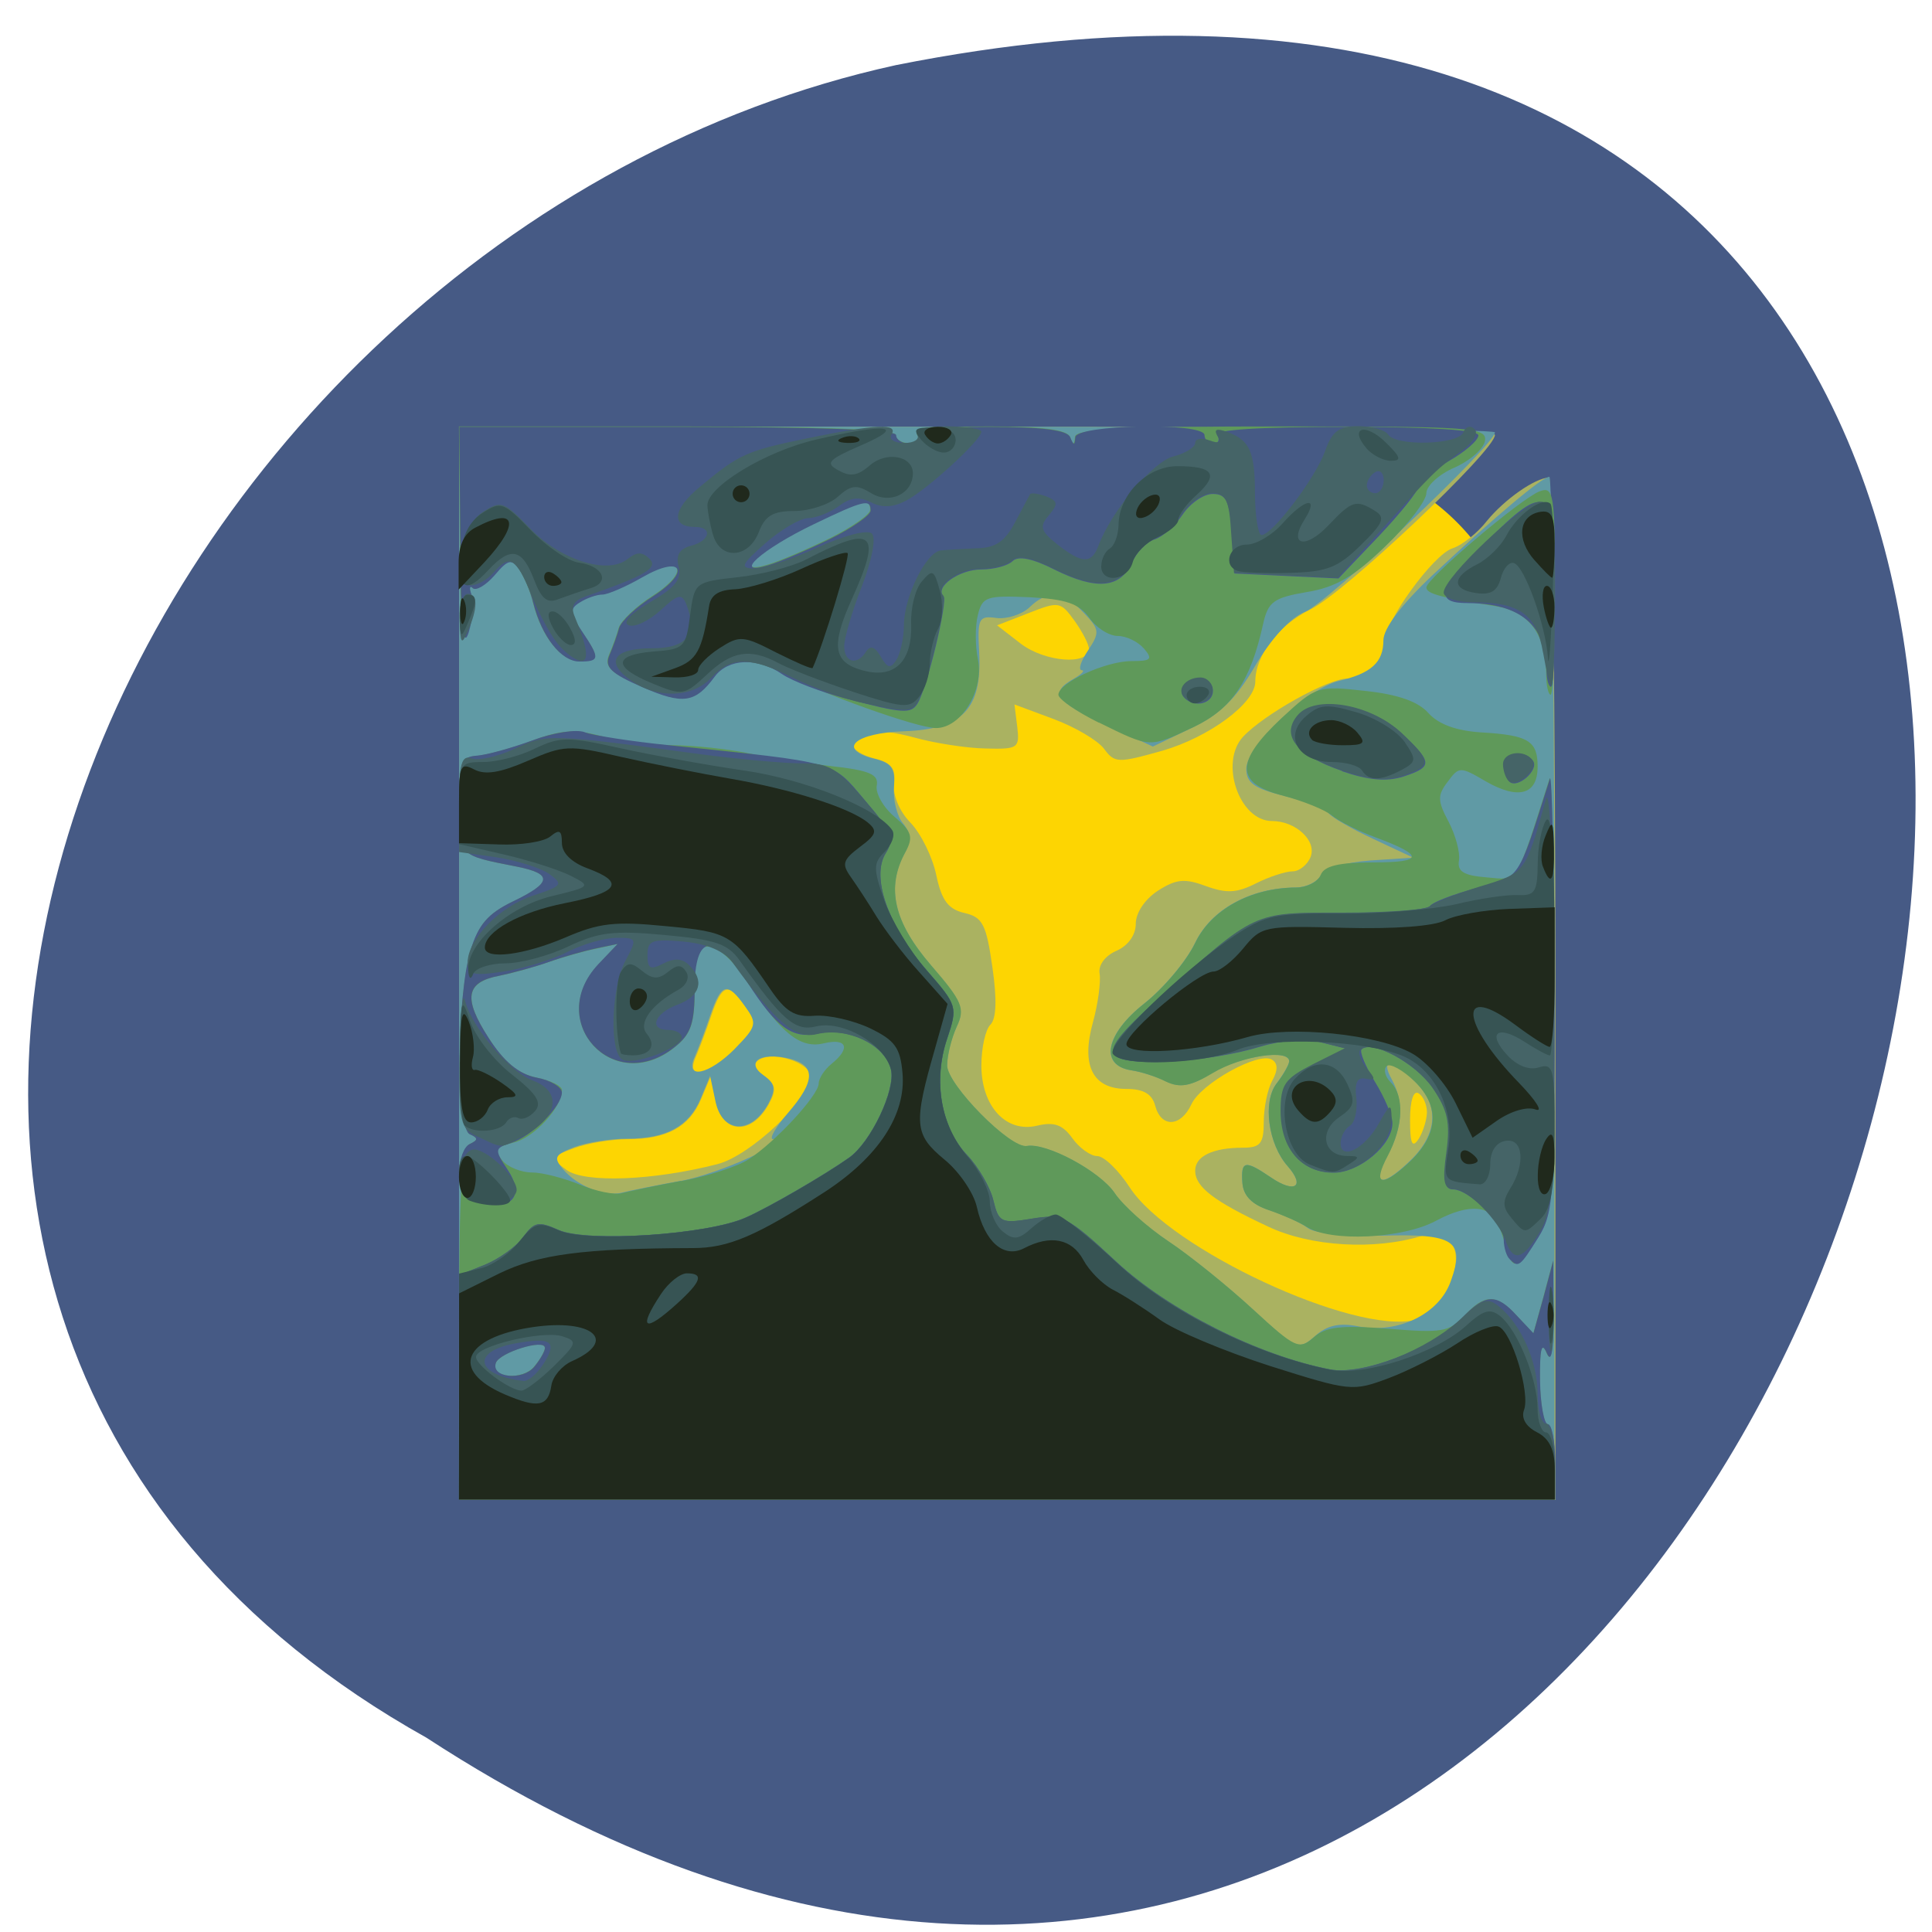 <svg xmlns="http://www.w3.org/2000/svg" viewBox="0 0 24 24"><path d="m 5.297 21.586 c 18.04 11.762 27.871 -25.17 5.832 -20.777 c -9.641 2.113 -15.488 15.383 -5.832 20.777" fill="#465a85"/><path d="m 9.258 5.656 h 6.836 c 1.566 0 2.832 1.27 2.832 2.832 v 6.371 c 0 1.563 -1.266 2.832 -2.832 2.832 h -6.836 c -1.562 0 -2.832 -1.27 -2.832 -2.832 v -6.371 c 0 -1.563 1.27 -2.832 2.832 -2.832" fill="#ffd600" fill-opacity="0.988"/><path d="m 5.703 11.965 v -6.664 h 6.434 c 4.121 0 6.434 0.035 6.434 0.102 c 0 0.195 -1.863 1.957 -2.293 2.168 c -0.398 0.195 -0.684 0.57 -0.684 0.895 c 0 0.27 -0.574 0.691 -1.152 0.859 c -0.555 0.156 -0.594 0.156 -0.727 -0.023 c -0.078 -0.105 -0.359 -0.27 -0.629 -0.371 l -0.484 -0.18 l 0.035 0.281 c 0.031 0.262 0.008 0.277 -0.395 0.266 c -0.234 -0.004 -0.633 -0.066 -0.887 -0.137 c -0.477 -0.129 -0.762 -0.094 -0.762 0.09 c 0 0.059 0.125 0.137 0.273 0.172 c 0.207 0.051 0.266 0.125 0.238 0.309 c -0.016 0.137 0.066 0.344 0.203 0.484 c 0.133 0.137 0.277 0.43 0.324 0.656 c 0.066 0.313 0.148 0.422 0.348 0.469 c 0.227 0.051 0.273 0.141 0.348 0.668 c 0.059 0.402 0.051 0.645 -0.023 0.719 c -0.063 0.063 -0.113 0.289 -0.113 0.508 c 0 0.508 0.309 0.844 0.699 0.746 c 0.203 -0.047 0.309 -0.012 0.43 0.156 c 0.086 0.121 0.227 0.223 0.309 0.223 c 0.086 0 0.266 0.176 0.406 0.391 c 0.5 0.766 2.785 1.828 3.543 1.645 c 0.344 -0.086 0.641 -0.73 0.445 -0.961 c -0.078 -0.094 -0.211 -0.129 -0.352 -0.086 c -0.59 0.184 -1.391 0.137 -1.918 -0.113 c -0.676 -0.316 -0.906 -0.492 -0.906 -0.695 c 0 -0.18 0.219 -0.285 0.594 -0.285 c 0.215 0 0.258 -0.051 0.258 -0.32 c 0 -0.176 0.047 -0.406 0.105 -0.512 c 0.074 -0.133 0.07 -0.219 -0.004 -0.262 c -0.164 -0.102 -0.883 0.297 -1 0.555 c -0.133 0.285 -0.375 0.293 -0.449 0.02 c -0.039 -0.148 -0.145 -0.211 -0.359 -0.211 c -0.418 0 -0.566 -0.289 -0.414 -0.832 c 0.063 -0.23 0.098 -0.5 0.082 -0.598 c -0.02 -0.105 0.066 -0.223 0.207 -0.285 c 0.145 -0.063 0.242 -0.195 0.242 -0.336 c 0 -0.137 0.113 -0.305 0.273 -0.41 c 0.23 -0.148 0.336 -0.156 0.598 -0.059 c 0.258 0.094 0.387 0.086 0.625 -0.035 c 0.164 -0.082 0.367 -0.148 0.453 -0.148 c 0.082 0 0.184 -0.082 0.223 -0.18 c 0.078 -0.203 -0.188 -0.445 -0.48 -0.445 c -0.406 0 -0.656 -0.727 -0.359 -1.047 c 0.258 -0.277 1.055 -0.723 1.297 -0.723 c 0.25 0 0.453 -0.195 0.453 -0.434 c 0 -0.262 0.609 -1.105 0.852 -1.184 c 0.113 -0.035 0.309 -0.188 0.43 -0.344 c 0.215 -0.262 0.59 -0.527 0.766 -0.535 c 0.043 -0.004 0.082 2.855 0.082 6.348 v 6.352 h -13.613 m 3.207 -4.172 c 0.406 -0.105 1.152 -0.809 1.152 -1.086 c 0 -0.172 -0.453 -0.32 -0.637 -0.211 c -0.082 0.051 -0.063 0.113 0.059 0.203 c 0.148 0.102 0.16 0.168 0.059 0.352 c -0.215 0.387 -0.574 0.371 -0.656 -0.035 l -0.066 -0.309 l -0.117 0.277 c -0.145 0.348 -0.426 0.5 -0.91 0.5 c -0.207 0 -0.508 0.051 -0.672 0.113 c -0.293 0.109 -0.297 0.117 -0.09 0.27 c 0.227 0.164 1.074 0.133 1.879 -0.074 m 8.809 -0.641 c 0 -0.098 -0.047 -0.203 -0.105 -0.238 c -0.063 -0.039 -0.105 0.094 -0.105 0.332 c 0 0.293 0.027 0.355 0.105 0.238 c 0.055 -0.086 0.102 -0.234 0.105 -0.332 m -8.582 -0.789 c 0.266 -0.273 0.273 -0.309 0.121 -0.523 c -0.219 -0.309 -0.293 -0.289 -0.43 0.109 c -0.063 0.188 -0.152 0.422 -0.195 0.52 c -0.129 0.293 0.18 0.227 0.504 -0.105 m 4.383 -4.969 c 0 -0.059 -0.082 -0.215 -0.18 -0.352 c -0.172 -0.238 -0.195 -0.242 -0.57 -0.094 l -0.391 0.152 l 0.297 0.23 c 0.301 0.227 0.844 0.27 0.844 0.062" fill="#aab261"/><path d="m 5.703 11.965 v -6.664 h 6.434 c 3.539 0 6.434 0.031 6.434 0.07 c 0 0.152 -2.074 2.113 -2.355 2.227 c -0.188 0.074 -0.426 0.336 -0.625 0.676 c -0.242 0.414 -0.441 0.605 -0.797 0.773 l -0.473 0.227 l -0.586 -0.273 c -0.625 -0.285 -0.699 -0.398 -0.402 -0.566 c 0.105 -0.059 0.148 -0.109 0.105 -0.109 c -0.047 -0.004 -0.012 -0.113 0.078 -0.246 c 0.148 -0.223 0.145 -0.262 -0.055 -0.469 c -0.254 -0.27 -0.449 -0.285 -0.676 -0.063 c -0.094 0.086 -0.277 0.145 -0.406 0.129 c -0.223 -0.031 -0.238 0.004 -0.215 0.434 c 0.035 0.695 -0.203 0.945 -0.93 0.973 c -0.613 0.02 -0.844 0.223 -0.379 0.34 c 0.219 0.051 0.27 0.121 0.25 0.355 c -0.012 0.16 0.039 0.363 0.113 0.449 c 0.098 0.121 0.105 0.215 0.02 0.371 c -0.234 0.43 -0.133 0.859 0.328 1.395 c 0.391 0.453 0.422 0.535 0.316 0.766 c -0.066 0.141 -0.117 0.355 -0.117 0.477 c 0 0.238 0.789 1.039 0.988 1 c 0.246 -0.043 0.91 0.313 1.094 0.586 c 0.098 0.152 0.402 0.422 0.672 0.602 c 0.27 0.18 0.738 0.559 1.047 0.844 c 0.543 0.5 0.566 0.508 0.77 0.328 c 0.148 -0.133 0.301 -0.168 0.535 -0.121 c 0.492 0.098 1.01 -0.152 1.152 -0.563 c 0.18 -0.5 0.043 -0.59 -0.863 -0.563 c -0.441 0.012 -0.832 -0.027 -0.918 -0.098 c -0.082 -0.063 -0.297 -0.16 -0.473 -0.219 c -0.219 -0.07 -0.324 -0.18 -0.336 -0.34 c -0.02 -0.277 0.031 -0.289 0.355 -0.066 c 0.297 0.203 0.43 0.113 0.207 -0.141 c -0.242 -0.273 -0.313 -0.801 -0.137 -1.027 c 0.082 -0.109 0.152 -0.23 0.156 -0.273 c 0.004 -0.16 -0.594 -0.07 -0.945 0.137 c -0.281 0.172 -0.41 0.195 -0.586 0.109 c -0.121 -0.059 -0.316 -0.121 -0.434 -0.137 c -0.395 -0.063 -0.316 -0.449 0.164 -0.828 c 0.242 -0.191 0.527 -0.531 0.633 -0.754 c 0.195 -0.414 0.684 -0.684 1.246 -0.688 c 0.129 0 0.27 -0.066 0.316 -0.152 c 0.051 -0.086 0.297 -0.16 0.617 -0.184 l 0.531 -0.035 l -0.5 -0.234 c -0.273 -0.129 -0.527 -0.273 -0.555 -0.324 c -0.031 -0.047 -0.273 -0.141 -0.539 -0.207 c -0.383 -0.094 -0.48 -0.164 -0.48 -0.34 c 0 -0.277 0.758 -0.996 1.148 -1.09 c 0.402 -0.094 0.555 -0.23 0.555 -0.504 c 0 -0.148 0.223 -0.445 0.609 -0.809 c 0.762 -0.715 1.363 -1.223 1.453 -1.223 c 0.035 0 0.063 2.855 0.063 6.352 v 6.348 h -13.609 m 2.758 -3.953 c 0.484 -0.09 1.418 -0.516 1.141 -0.52 c -0.047 -0.004 0.035 -0.148 0.188 -0.324 c 0.344 -0.398 0.348 -0.594 0.016 -0.676 c -0.355 -0.086 -0.551 0.043 -0.32 0.207 c 0.148 0.105 0.156 0.172 0.059 0.355 c -0.215 0.387 -0.574 0.367 -0.656 -0.035 l -0.066 -0.313 l -0.117 0.281 c -0.145 0.348 -0.426 0.5 -0.914 0.5 c -0.203 0 -0.5 0.047 -0.656 0.105 c -0.242 0.094 -0.262 0.129 -0.141 0.273 c 0.176 0.211 0.523 0.348 0.73 0.293 c 0.09 -0.023 0.418 -0.09 0.738 -0.148 m 9.02 -0.215 c 0.367 -0.332 0.41 -0.691 0.125 -0.988 c -0.293 -0.305 -0.473 -0.336 -0.316 -0.055 c 0.152 0.281 0.137 0.59 -0.055 0.949 c -0.188 0.355 -0.082 0.398 0.246 0.094 m -8.348 -1.43 c 0.266 -0.273 0.277 -0.309 0.121 -0.523 c -0.219 -0.309 -0.293 -0.289 -0.43 0.109 c -0.063 0.188 -0.152 0.422 -0.195 0.52 c -0.129 0.289 0.18 0.223 0.504 -0.105" fill="#609aa5"/><path d="m 5.703 16.449 c 0 -1.641 0.031 -2.191 0.133 -2.238 c 0.105 -0.047 0.105 -0.074 0 -0.121 c -0.172 -0.078 -0.164 -1.703 0.012 -2.281 c 0.094 -0.324 0.215 -0.461 0.523 -0.609 c 0.488 -0.234 0.5 -0.344 0.051 -0.434 c -0.734 -0.145 -0.719 -0.125 -0.719 -0.766 c 0 -0.527 0.027 -0.598 0.219 -0.609 c 0.121 -0.012 0.426 -0.094 0.68 -0.188 c 0.367 -0.137 0.535 -0.148 0.867 -0.059 c 0.23 0.063 0.629 0.113 0.895 0.113 c 0.262 0.004 0.668 0.047 0.902 0.094 c 0.234 0.051 0.703 0.125 1.043 0.164 c 0.5 0.055 0.609 0.105 0.582 0.246 c -0.016 0.094 0.082 0.27 0.223 0.387 c 0.215 0.184 0.234 0.25 0.133 0.438 c -0.242 0.441 -0.145 0.867 0.32 1.406 c 0.391 0.453 0.426 0.535 0.316 0.766 c -0.063 0.141 -0.117 0.355 -0.117 0.477 c 0 0.238 0.789 1.039 0.992 1 c 0.242 -0.043 0.906 0.313 1.09 0.586 c 0.102 0.152 0.402 0.422 0.672 0.602 c 0.27 0.18 0.738 0.559 1.047 0.844 c 0.523 0.48 0.57 0.504 0.75 0.348 c 0.148 -0.133 0.336 -0.156 0.93 -0.109 c 0.66 0.055 0.762 0.039 0.941 -0.16 c 0.254 -0.277 0.402 -0.277 0.656 0 l 0.203 0.219 l 0.125 -0.453 l 0.121 -0.453 l 0.004 0.676 c 0 0.457 -0.027 0.609 -0.086 0.469 c -0.063 -0.145 -0.086 -0.043 -0.082 0.34 c 0.004 0.301 0.051 0.547 0.098 0.547 c 0.047 0 0.09 0.211 0.09 0.469 v 0.469 h -13.613 m 1.063 -1.887 c 0 -0.117 -0.566 0.059 -0.609 0.191 c -0.063 0.184 0.332 0.219 0.477 0.043 c 0.074 -0.086 0.133 -0.191 0.133 -0.234 m 1.695 -2.07 c 0.32 -0.059 0.695 -0.18 0.836 -0.27 c 0.332 -0.215 0.867 -0.793 0.871 -0.941 c 0 -0.066 0.074 -0.176 0.16 -0.246 c 0.242 -0.195 0.191 -0.324 -0.098 -0.254 c -0.293 0.07 -0.539 -0.129 -0.961 -0.785 c -0.152 -0.23 -0.355 -0.418 -0.457 -0.418 c -0.152 0 -0.184 0.094 -0.184 0.527 c 0 0.434 -0.047 0.566 -0.254 0.73 c -0.758 0.602 -1.605 -0.328 -0.945 -1.031 l 0.242 -0.258 l -0.266 0.059 c -0.148 0.027 -0.41 0.105 -0.586 0.164 c -0.176 0.063 -0.453 0.141 -0.617 0.172 c -0.418 0.082 -0.453 0.277 -0.133 0.773 c 0.191 0.297 0.375 0.449 0.594 0.492 c 0.172 0.035 0.316 0.102 0.316 0.156 c 0 0.215 -0.348 0.594 -0.602 0.652 c -0.223 0.055 -0.246 0.094 -0.141 0.219 c 0.07 0.086 0.238 0.152 0.371 0.152 c 0.129 0 0.398 0.07 0.598 0.152 c 0.195 0.082 0.43 0.129 0.516 0.105 c 0.09 -0.023 0.422 -0.094 0.738 -0.152 m 10.266 0.883 c -0.027 -0.086 -0.07 -0.227 -0.102 -0.313 c -0.086 -0.27 -0.371 -0.297 -0.781 -0.078 c -0.414 0.227 -1.316 0.27 -1.613 0.078 c -0.086 -0.055 -0.297 -0.148 -0.469 -0.207 c -0.211 -0.07 -0.316 -0.18 -0.328 -0.336 c -0.02 -0.281 0.031 -0.289 0.355 -0.07 c 0.297 0.203 0.43 0.113 0.207 -0.141 c -0.242 -0.273 -0.313 -0.801 -0.137 -1.027 c 0.086 -0.109 0.152 -0.23 0.156 -0.273 c 0.008 -0.16 -0.594 -0.07 -0.945 0.141 c -0.281 0.168 -0.41 0.191 -0.586 0.109 c -0.121 -0.063 -0.316 -0.125 -0.434 -0.141 c -0.391 -0.063 -0.316 -0.449 0.164 -0.828 c 0.242 -0.191 0.527 -0.531 0.633 -0.754 c 0.199 -0.414 0.688 -0.684 1.254 -0.688 c 0.133 0 0.27 -0.07 0.305 -0.156 c 0.043 -0.113 0.227 -0.156 0.656 -0.156 c 0.629 0 0.633 -0.086 0.02 -0.313 c -0.203 -0.074 -0.445 -0.195 -0.531 -0.266 c -0.09 -0.074 -0.363 -0.184 -0.613 -0.25 c -0.594 -0.152 -0.598 -0.422 -0.016 -0.965 c 0.43 -0.398 0.449 -0.402 1.039 -0.336 c 0.406 0.043 0.66 0.133 0.785 0.277 c 0.125 0.137 0.344 0.219 0.656 0.238 c 0.586 0.035 0.699 0.105 0.699 0.426 c 0 0.348 -0.238 0.414 -0.641 0.184 c -0.32 -0.188 -0.336 -0.188 -0.477 0.004 c -0.129 0.168 -0.125 0.238 0.012 0.496 c 0.086 0.164 0.145 0.383 0.129 0.48 c -0.023 0.137 0.055 0.188 0.344 0.211 c 0.402 0.035 0.355 0.109 0.781 -1.227 c 0.027 -0.086 0.051 1.082 0.059 2.602 c 0.004 2.574 -0.008 2.781 -0.203 3.098 c -0.238 0.375 -0.305 0.41 -0.379 0.184 m -1.242 -1.098 c 0.383 -0.348 0.414 -0.703 0.094 -1.02 c -0.152 -0.148 -0.313 -0.234 -0.352 -0.195 c -0.043 0.043 -0.02 0.129 0.047 0.199 c 0.176 0.168 0.16 0.551 -0.035 0.918 c -0.188 0.355 -0.082 0.398 0.246 0.098 m -3.832 -5.48 c -0.277 -0.137 -0.504 -0.293 -0.504 -0.348 c 0 -0.148 0.586 -0.418 0.91 -0.418 c 0.242 0 0.266 -0.023 0.152 -0.156 c -0.074 -0.086 -0.219 -0.156 -0.324 -0.156 c -0.109 0 -0.27 -0.102 -0.355 -0.227 c -0.129 -0.176 -0.289 -0.23 -0.742 -0.254 c -0.531 -0.023 -0.586 -0.008 -0.641 0.219 c -0.035 0.133 -0.035 0.383 0 0.551 c 0.078 0.387 -0.207 0.855 -0.52 0.855 c -0.234 0 -1.434 -0.43 -1.902 -0.68 c -0.379 -0.203 -0.684 -0.191 -0.852 0.035 c -0.242 0.328 -0.391 0.352 -0.895 0.133 c -0.395 -0.172 -0.477 -0.25 -0.414 -0.398 c 0.043 -0.098 0.098 -0.25 0.121 -0.336 c 0.027 -0.086 0.215 -0.266 0.418 -0.395 c 0.484 -0.313 0.367 -0.523 -0.129 -0.238 c -0.203 0.117 -0.43 0.215 -0.496 0.215 c -0.07 0.004 -0.195 0.047 -0.281 0.098 c -0.125 0.078 -0.121 0.133 0.027 0.359 c 0.227 0.336 0.223 0.375 -0.031 0.375 c -0.227 0 -0.469 -0.309 -0.574 -0.727 c -0.035 -0.145 -0.113 -0.332 -0.176 -0.418 c -0.094 -0.133 -0.137 -0.125 -0.305 0.074 c -0.109 0.125 -0.23 0.199 -0.27 0.16 c -0.039 -0.039 -0.047 -0.004 -0.016 0.082 c 0.035 0.082 0.016 0.293 -0.035 0.465 c -0.07 0.223 -0.102 -0.09 -0.105 -1.121 l -0.012 -1.43 h 2.711 c 1.738 0 2.715 0.035 2.715 0.105 c 0 0.055 0.074 0.102 0.164 0.102 c 0.09 0 0.137 -0.047 0.102 -0.102 c -0.043 -0.066 0.277 -0.105 0.887 -0.105 c 0.664 0 0.973 0.039 1.01 0.129 c 0.043 0.105 0.055 0.105 0.063 0 c 0.008 -0.098 0.598 -0.129 2.57 -0.129 c 2.379 0 2.555 0.012 2.523 0.184 c -0.02 0.098 -0.191 0.246 -0.379 0.328 c -0.191 0.082 -0.348 0.227 -0.348 0.316 c 0 0.094 -0.227 0.391 -0.508 0.66 c -0.391 0.379 -0.621 0.512 -0.98 0.57 c -0.41 0.07 -0.477 0.121 -0.539 0.391 c -0.156 0.715 -0.387 1.059 -0.863 1.285 c -0.555 0.262 -0.531 0.262 -1.176 -0.055 m -3.348 -2.289 c 0.277 -0.137 0.504 -0.297 0.504 -0.352 c 0 -0.148 -0.078 -0.129 -0.703 0.168 c -0.645 0.309 -1.027 0.648 -0.574 0.512 c 0.148 -0.043 0.492 -0.191 0.773 -0.328 m 8.902 1.684 c 0 -0.484 -0.215 -0.777 -0.625 -0.84 c -0.688 -0.109 -0.863 -0.156 -0.863 -0.234 c 0 -0.109 1.184 -1.113 1.41 -1.195 c 0.172 -0.063 0.188 0.035 0.188 1.227 c 0 0.715 -0.023 1.301 -0.055 1.301 c -0.027 0 -0.055 -0.117 -0.055 -0.258" fill="#5f995a"/><path d="m 5.703 17.234 v -1.395 l 0.324 -0.129 c 0.176 -0.074 0.391 -0.227 0.473 -0.344 c 0.137 -0.188 0.188 -0.199 0.441 -0.086 c 0.352 0.156 1.852 0.059 2.324 -0.156 c 0.285 -0.125 0.977 -0.527 1.281 -0.742 c 0.273 -0.191 0.586 -0.852 0.52 -1.102 c -0.074 -0.301 -0.535 -0.523 -0.906 -0.441 c -0.316 0.07 -0.512 -0.07 -0.879 -0.641 c -0.406 -0.633 -0.652 -0.598 -0.652 0.086 c 0 0.43 -0.047 0.566 -0.254 0.727 c -0.758 0.602 -1.605 -0.324 -0.945 -1.031 l 0.242 -0.254 l -0.266 0.055 c -0.148 0.031 -0.41 0.105 -0.586 0.168 c -0.176 0.063 -0.453 0.137 -0.617 0.172 c -0.418 0.078 -0.453 0.277 -0.133 0.773 c 0.191 0.297 0.375 0.449 0.594 0.492 c 0.172 0.031 0.316 0.117 0.316 0.184 c 0 0.176 -0.379 0.551 -0.633 0.629 c -0.203 0.063 -0.207 0.082 -0.043 0.328 c 0.215 0.32 0.066 0.512 -0.328 0.414 c -0.215 -0.051 -0.273 -0.133 -0.273 -0.367 c 0 -0.168 0.059 -0.332 0.133 -0.363 c 0.105 -0.051 0.105 -0.074 0 -0.121 c -0.172 -0.078 -0.164 -1.703 0.008 -2.281 c 0.098 -0.324 0.219 -0.461 0.523 -0.609 c 0.488 -0.234 0.504 -0.344 0.055 -0.434 c -0.734 -0.145 -0.719 -0.125 -0.719 -0.766 c 0 -0.527 0.023 -0.598 0.219 -0.613 c 0.121 -0.008 0.43 -0.094 0.688 -0.188 c 0.258 -0.098 0.555 -0.145 0.656 -0.102 c 0.105 0.039 0.574 0.113 1.043 0.16 c 2.129 0.223 2.02 0.191 2.438 0.688 c 0.332 0.387 0.367 0.477 0.258 0.652 c -0.188 0.293 0.027 0.906 0.508 1.457 c 0.379 0.434 0.387 0.453 0.254 0.848 c -0.176 0.52 -0.078 1.105 0.246 1.445 c 0.141 0.148 0.289 0.402 0.328 0.566 c 0.066 0.273 0.098 0.289 0.477 0.227 c 0.379 -0.063 0.438 -0.035 1.055 0.539 c 0.645 0.598 1.758 1.16 2.645 1.332 c 0.406 0.078 1.277 -0.258 1.637 -0.633 c 0.297 -0.309 0.434 -0.316 0.691 -0.031 l 0.203 0.215 l 0.125 -0.449 l 0.121 -0.453 l 0.004 0.676 c 0 0.457 -0.027 0.609 -0.086 0.469 c -0.063 -0.145 -0.086 -0.043 -0.082 0.34 c 0.004 0.301 0.051 0.547 0.098 0.547 c 0.047 0 0.09 0.207 0.09 0.465 v 0.469 h -13.613 m 1.063 -1.883 c 0 -0.117 -0.566 0.059 -0.609 0.188 c -0.063 0.184 0.332 0.223 0.477 0.047 c 0.074 -0.09 0.133 -0.195 0.133 -0.234 m 11.984 -1.102 c -0.039 -0.035 -0.074 -0.145 -0.074 -0.242 c 0 -0.199 -0.426 -0.625 -0.633 -0.625 c -0.102 0 -0.121 -0.117 -0.074 -0.457 c 0.051 -0.371 0.02 -0.527 -0.172 -0.801 c -0.215 -0.309 -0.758 -0.605 -0.887 -0.48 c -0.027 0.027 0.047 0.207 0.164 0.398 c 0.121 0.195 0.219 0.426 0.219 0.516 c 0.004 0.27 -0.41 0.617 -0.73 0.617 c -0.398 0 -0.648 -0.297 -0.648 -0.762 c 0 -0.332 0.047 -0.402 0.398 -0.582 l 0.398 -0.199 l -0.313 -0.078 c -0.188 -0.047 -0.488 -0.023 -0.746 0.055 c -0.621 0.191 -1.652 0.258 -1.797 0.113 c -0.09 -0.086 0.051 -0.27 0.543 -0.711 c 1.219 -1.094 1.156 -1.063 2.297 -1.063 c 0.555 0 1.035 -0.039 1.066 -0.086 c 0.027 -0.047 0.285 -0.145 0.574 -0.223 c 0.559 -0.148 0.504 -0.066 0.914 -1.359 c 0.027 -0.086 0.051 1.086 0.059 2.602 c 0.004 2.578 -0.008 2.785 -0.203 3.098 c -0.227 0.363 -0.246 0.379 -0.355 0.27 m -2.082 -6.066 c -0.566 -0.195 -0.754 -0.434 -0.543 -0.684 c 0.223 -0.258 0.902 -0.141 1.289 0.223 c 0.379 0.355 0.383 0.41 0.016 0.531 c -0.211 0.066 -0.43 0.047 -0.762 -0.066 m 2.078 0.129 c -0.039 -0.039 -0.07 -0.133 -0.07 -0.207 c 0 -0.156 0.277 -0.191 0.367 -0.047 c 0.07 0.113 -0.199 0.348 -0.297 0.254 m -8.238 -1.031 c -0.313 -0.082 -0.672 -0.219 -0.797 -0.305 c -0.305 -0.211 -0.668 -0.195 -0.836 0.031 c -0.242 0.328 -0.391 0.352 -0.895 0.133 c -0.395 -0.172 -0.477 -0.25 -0.414 -0.398 c 0.043 -0.098 0.098 -0.254 0.121 -0.34 c 0.027 -0.086 0.215 -0.262 0.418 -0.391 c 0.484 -0.313 0.367 -0.523 -0.129 -0.238 c -0.203 0.117 -0.43 0.215 -0.496 0.215 c -0.07 0 -0.195 0.043 -0.281 0.098 c -0.129 0.078 -0.125 0.133 0.027 0.359 c 0.227 0.336 0.223 0.375 -0.031 0.375 c -0.227 0 -0.469 -0.309 -0.574 -0.727 c -0.035 -0.145 -0.113 -0.332 -0.176 -0.418 c -0.094 -0.133 -0.137 -0.125 -0.305 0.074 c -0.109 0.125 -0.23 0.195 -0.27 0.16 c -0.039 -0.039 -0.047 -0.004 -0.016 0.082 c 0.035 0.082 0.016 0.293 -0.035 0.465 c -0.07 0.223 -0.102 -0.09 -0.105 -1.121 l -0.012 -1.43 h 2.711 c 1.738 0 2.715 0.035 2.715 0.102 c 0 0.059 0.074 0.105 0.164 0.105 c 0.09 0 0.137 -0.047 0.102 -0.105 c -0.043 -0.066 0.277 -0.102 0.887 -0.102 c 0.664 0 0.973 0.039 1.01 0.129 c 0.043 0.105 0.055 0.105 0.063 0 c 0.012 -0.16 1.605 -0.188 1.605 -0.027 c 0 0.059 0.051 0.105 0.109 0.105 c 0.063 0 0.086 -0.047 0.047 -0.105 c -0.039 -0.066 0.516 -0.102 1.59 -0.102 c 1.07 0 1.656 0.039 1.656 0.105 c 0 0.063 -0.168 0.207 -0.375 0.324 c -0.203 0.117 -0.371 0.258 -0.371 0.313 c 0 0.055 -0.223 0.332 -0.496 0.621 l -0.496 0.52 l -0.648 -0.031 l -0.645 -0.031 l -0.031 -0.492 c -0.027 -0.41 -0.07 -0.496 -0.238 -0.496 c -0.113 0 -0.281 0.117 -0.375 0.258 c -0.094 0.141 -0.254 0.281 -0.352 0.309 c -0.098 0.031 -0.223 0.164 -0.281 0.293 c -0.141 0.313 -0.441 0.336 -0.953 0.082 c -0.277 -0.141 -0.453 -0.176 -0.523 -0.109 c -0.059 0.059 -0.234 0.105 -0.391 0.105 c -0.273 0 -0.582 0.219 -0.469 0.332 c 0.059 0.055 -0.207 1.152 -0.324 1.336 c -0.082 0.129 -0.188 0.121 -0.883 -0.063 m -0.203 -1.984 c 0.277 -0.137 0.504 -0.297 0.504 -0.352 c 0 -0.148 -0.078 -0.133 -0.703 0.168 c -0.645 0.309 -1.027 0.648 -0.574 0.512 c 0.148 -0.043 0.492 -0.191 0.773 -0.328 m 4.406 1.977 c -0.102 -0.094 0.02 -0.246 0.195 -0.246 c 0.086 0 0.156 0.07 0.156 0.156 c 0 0.16 -0.227 0.215 -0.352 0.09 m 4.496 -0.344 c 0 -0.559 -0.324 -0.832 -0.98 -0.836 c -0.414 0 -0.367 -0.164 0.211 -0.742 c 0.793 -0.793 0.879 -0.73 0.879 0.637 c 0 0.629 -0.023 1.145 -0.055 1.145 c -0.027 0 -0.055 -0.09 -0.055 -0.203" fill="#465a85"/><path d="m 5.703 17.234 v -1.395 l 0.324 -0.129 c 0.176 -0.074 0.391 -0.227 0.473 -0.344 c 0.137 -0.188 0.188 -0.199 0.441 -0.086 c 0.352 0.156 1.852 0.059 2.324 -0.156 c 0.285 -0.125 0.977 -0.527 1.281 -0.742 c 0.273 -0.191 0.586 -0.852 0.52 -1.102 c -0.078 -0.309 -0.539 -0.523 -0.918 -0.434 c -0.262 0.066 -0.508 -0.141 -1.043 -0.883 c -0.109 -0.148 -0.305 -0.234 -0.609 -0.266 c -0.398 -0.035 -0.453 -0.016 -0.453 0.168 c 0 0.168 0.035 0.188 0.195 0.105 c 0.137 -0.07 0.234 -0.066 0.32 0.016 c 0.199 0.195 0.141 0.391 -0.145 0.496 c -0.289 0.109 -0.359 0.313 -0.105 0.313 c 0.086 0 0.16 0.039 0.16 0.09 c 0 0.133 -0.605 0.359 -0.738 0.277 c -0.164 -0.098 -0.137 -0.895 0.039 -1.227 c 0.148 -0.277 0.145 -0.285 -0.109 -0.285 c -0.148 0 -0.418 0.078 -0.605 0.172 c -0.188 0.098 -0.547 0.207 -0.793 0.246 c -0.383 0.059 -0.453 0.039 -0.453 -0.109 c 0 -0.293 0.402 -0.703 0.82 -0.836 c 0.355 -0.117 0.371 -0.137 0.195 -0.266 c -0.105 -0.074 -0.402 -0.168 -0.656 -0.207 l -0.465 -0.066 v -0.609 c 0 -0.484 0.031 -0.598 0.152 -0.555 c 0.082 0.035 0.324 -0.02 0.535 -0.117 c 0.398 -0.188 0.43 -0.188 2.289 0.063 c 0.496 0.066 1.074 0.117 1.285 0.117 c 0.324 -0.008 0.441 0.063 0.773 0.453 c 0.34 0.395 0.375 0.484 0.266 0.66 c -0.188 0.293 0.027 0.906 0.508 1.457 c 0.379 0.434 0.383 0.453 0.254 0.848 c -0.176 0.52 -0.078 1.105 0.246 1.445 c 0.141 0.148 0.289 0.402 0.328 0.566 c 0.066 0.273 0.098 0.289 0.473 0.227 c 0.383 -0.063 0.441 -0.035 1.059 0.539 c 0.645 0.598 1.758 1.16 2.648 1.332 c 0.406 0.082 1.211 -0.234 1.648 -0.645 c 0.246 -0.23 0.313 -0.25 0.457 -0.133 c 0.273 0.223 0.477 0.684 0.477 1.086 c 0 0.203 0.047 0.367 0.105 0.367 c 0.059 0 0.105 0.211 0.105 0.469 v 0.469 h -13.609 m 1.047 -1.676 c 0.18 -0.285 0.105 -0.34 -0.352 -0.258 c -0.551 0.102 -0.484 0.398 0.105 0.465 c 0.059 0.008 0.168 -0.086 0.246 -0.207 m 12.492 -0.563 c 0 -0.344 0.02 -0.469 0.043 -0.285 c 0.023 0.188 0.023 0.469 0 0.625 c -0.023 0.156 -0.043 0.004 -0.043 -0.34 m -0.531 -0.961 c -0.098 -0.273 -0.477 -0.652 -0.652 -0.652 c -0.121 0 -0.141 -0.098 -0.09 -0.457 c 0.051 -0.371 0.016 -0.523 -0.172 -0.801 c -0.223 -0.32 -0.762 -0.605 -0.895 -0.473 c -0.035 0.031 0 0.133 0.074 0.227 c 0.117 0.137 0.117 0.156 -0.008 0.133 c -0.105 -0.023 -0.141 0.047 -0.117 0.242 c 0.016 0.152 -0.02 0.309 -0.082 0.344 c -0.063 0.039 -0.113 0.137 -0.113 0.215 c 0 0.223 0.305 0.066 0.477 -0.25 c 0.137 -0.242 0.152 -0.25 0.156 -0.059 c 0.008 0.313 -0.379 0.672 -0.727 0.672 c -0.398 0 -0.652 -0.297 -0.652 -0.762 c 0 -0.332 0.051 -0.402 0.402 -0.582 l 0.398 -0.199 l -0.313 -0.078 c -0.188 -0.047 -0.488 -0.023 -0.746 0.055 c -0.621 0.191 -1.652 0.258 -1.797 0.113 c -0.09 -0.086 0.051 -0.27 0.543 -0.711 c 1.219 -1.09 1.156 -1.063 2.285 -1.063 c 0.551 0 1.035 -0.035 1.078 -0.078 c 0.043 -0.043 0.324 -0.152 0.625 -0.246 c 0.57 -0.172 0.566 -0.168 0.82 -1.082 c 0.051 -0.188 0.09 0.777 0.098 2.379 c 0.008 2.367 -0.012 2.727 -0.172 2.992 c -0.211 0.348 -0.328 0.379 -0.422 0.121 m -12.883 -0.531 c -0.16 -0.102 -0.133 -0.555 0.039 -0.609 c 0.152 -0.047 0.602 0.375 0.551 0.523 c -0.051 0.152 -0.402 0.203 -0.59 0.086 m 0.113 -0.77 c -0.223 -0.105 -0.238 -0.176 -0.227 -1.01 c 0.008 -0.492 0.035 -0.801 0.066 -0.684 c 0.078 0.324 0.555 0.887 0.836 0.992 c 0.387 0.141 0.32 0.473 -0.137 0.707 c -0.266 0.141 -0.23 0.141 -0.539 -0.008 m 10.727 -4.551 c -0.566 -0.195 -0.754 -0.434 -0.543 -0.684 c 0.219 -0.258 0.902 -0.141 1.289 0.219 c 0.379 0.359 0.379 0.414 0.016 0.535 c -0.211 0.066 -0.43 0.047 -0.762 -0.07 m 2.078 0.133 c -0.039 -0.039 -0.07 -0.133 -0.07 -0.207 c 0 -0.156 0.273 -0.191 0.367 -0.047 c 0.07 0.113 -0.199 0.348 -0.297 0.254 m -8.07 -0.98 c -0.219 -0.051 -0.59 -0.188 -0.82 -0.301 c -0.527 -0.266 -0.77 -0.266 -1.012 -0.004 c -0.23 0.25 -0.66 0.27 -0.992 0.043 c -0.34 -0.234 -0.23 -0.406 0.254 -0.406 c 0.434 0 0.57 -0.176 0.426 -0.543 c -0.055 -0.141 -0.102 -0.133 -0.32 0.07 c -0.141 0.129 -0.316 0.215 -0.395 0.188 c -0.086 -0.031 0.02 -0.145 0.266 -0.289 c 0.309 -0.18 0.395 -0.285 0.352 -0.441 c -0.035 -0.141 0.008 -0.219 0.152 -0.258 c 0.238 -0.059 0.277 -0.234 0.051 -0.234 c -0.301 0 -0.277 -0.219 0.059 -0.496 c 0.492 -0.41 0.574 -0.449 1.355 -0.609 c 0.84 -0.172 1.117 -0.184 1.027 -0.043 c -0.035 0.059 0.035 0.105 0.16 0.105 c 0.121 0 0.195 -0.047 0.16 -0.105 c -0.043 -0.063 0.105 -0.102 0.363 -0.102 c 0.238 0 0.434 0.031 0.434 0.066 c 0 0.105 -0.676 0.723 -0.938 0.859 c -0.16 0.082 -0.297 0.09 -0.43 0.02 c -0.145 -0.074 -0.258 -0.063 -0.398 0.043 c -0.113 0.082 -0.285 0.152 -0.387 0.152 c -0.102 0.004 -0.34 0.145 -0.531 0.313 c -0.301 0.266 -0.32 0.309 -0.137 0.313 c 0.117 0 0.473 -0.117 0.789 -0.262 c 0.336 -0.152 0.617 -0.223 0.672 -0.172 c 0.055 0.055 0 0.332 -0.125 0.656 c -0.121 0.309 -0.219 0.645 -0.219 0.742 c 0 0.207 0.164 0.246 0.273 0.066 c 0.051 -0.078 0.109 -0.059 0.18 0.063 c 0.086 0.148 0.121 0.156 0.195 0.043 c 0.051 -0.082 0.094 -0.277 0.094 -0.438 c 0.004 -0.348 0.273 -0.898 0.457 -0.922 c 0.07 -0.008 0.273 -0.02 0.445 -0.027 c 0.234 -0.004 0.352 -0.082 0.477 -0.32 c 0.09 -0.172 0.176 -0.328 0.188 -0.352 c 0.012 -0.02 0.102 -0.008 0.199 0.027 c 0.148 0.059 0.152 0.094 0.035 0.234 c -0.121 0.141 -0.105 0.195 0.105 0.363 c 0.309 0.242 0.426 0.246 0.512 0.012 c 0.156 -0.422 0.68 -1.047 0.93 -1.105 c 0.148 -0.039 0.27 -0.113 0.27 -0.168 c 0 -0.055 0.082 -0.066 0.18 -0.031 c 0.117 0.043 0.148 0.027 0.098 -0.055 c -0.051 -0.082 -0.012 -0.098 0.117 -0.051 c 0.285 0.102 0.348 0.242 0.348 0.789 c 0.004 0.27 0.039 0.492 0.082 0.492 c 0.133 0 0.672 -0.711 0.789 -1.043 c 0.086 -0.246 0.172 -0.309 0.414 -0.309 c 0.164 0 0.332 0.047 0.367 0.102 c 0.094 0.152 0.875 0.129 0.934 -0.023 c 0.027 -0.074 0.09 -0.094 0.141 -0.043 c 0.055 0.047 -0.02 0.172 -0.172 0.281 c -0.301 0.219 -0.34 0.254 -1.027 1.016 l -0.5 0.551 l -1.289 -0.063 l -0.035 -0.492 c -0.023 -0.41 -0.066 -0.496 -0.234 -0.496 c -0.113 0 -0.281 0.113 -0.375 0.254 c -0.098 0.145 -0.254 0.281 -0.352 0.313 c -0.098 0.031 -0.223 0.16 -0.281 0.293 c -0.141 0.313 -0.441 0.336 -0.953 0.082 c -0.277 -0.141 -0.453 -0.176 -0.523 -0.109 c -0.059 0.059 -0.234 0.105 -0.391 0.105 c -0.273 0 -0.582 0.219 -0.469 0.332 c 0.059 0.055 -0.207 1.152 -0.324 1.336 c -0.074 0.117 -0.164 0.113 -0.719 -0.012 m 6.516 -2.758 c 0 -0.086 -0.047 -0.133 -0.105 -0.098 c -0.059 0.035 -0.105 0.109 -0.105 0.164 c 0 0.055 0.047 0.098 0.105 0.098 c 0.059 0 0.105 -0.074 0.105 -0.164 m -2.477 2.699 c -0.102 -0.098 0.02 -0.246 0.199 -0.246 c 0.082 0 0.152 0.07 0.152 0.156 c 0 0.156 -0.227 0.215 -0.352 0.09 m 4.457 -0.555 c -0.078 -0.469 -0.289 -0.625 -0.855 -0.625 c -0.211 0 -0.379 -0.055 -0.379 -0.121 c 0 -0.188 0.992 -1.125 1.195 -1.129 c 0.164 0 0.188 0.121 0.188 1.145 c 0 0.629 -0.02 1.145 -0.043 1.145 c -0.02 0 -0.066 -0.188 -0.105 -0.414 m -12.215 -0.082 c -0.094 -0.098 -0.25 -0.379 -0.348 -0.625 c -0.195 -0.477 -0.273 -0.523 -0.477 -0.285 c -0.074 0.086 -0.199 0.156 -0.285 0.156 c -0.258 0 -0.133 -0.727 0.152 -0.91 c 0.227 -0.148 0.262 -0.137 0.59 0.203 c 0.379 0.395 0.965 0.578 1.211 0.379 c 0.113 -0.09 0.18 -0.09 0.27 -0.004 c 0.117 0.113 -0.047 0.211 -0.805 0.473 c -0.137 0.051 -0.176 0.125 -0.121 0.25 c 0.152 0.367 0.18 0.547 0.082 0.547 c -0.059 0 -0.18 -0.082 -0.27 -0.184 m -1.242 -0.313 c -0.004 -0.184 0.039 -0.336 0.098 -0.336 c 0.129 0 0.129 0.18 0 0.469 c -0.074 0.172 -0.09 0.152 -0.098 -0.133" fill="#456467"/><path d="m 5.703 17.223 v -1.402 l 0.27 -0.066 c 0.145 -0.035 0.363 -0.184 0.477 -0.332 c 0.191 -0.234 0.242 -0.25 0.496 -0.137 c 0.348 0.152 1.852 0.051 2.32 -0.16 c 0.285 -0.125 0.977 -0.527 1.281 -0.742 c 0.266 -0.184 0.586 -0.852 0.523 -1.094 c -0.082 -0.32 -0.602 -0.621 -0.934 -0.539 c -0.258 0.063 -0.418 -0.074 -0.945 -0.816 c -0.148 -0.211 -0.297 -0.262 -0.934 -0.32 c -0.633 -0.059 -0.824 -0.035 -1.195 0.141 c -0.242 0.117 -0.598 0.211 -0.785 0.211 c -0.188 0 -0.367 0.059 -0.398 0.129 c -0.031 0.082 -0.055 0.063 -0.063 -0.043 c -0.016 -0.328 0.496 -0.785 1.027 -0.918 c 0.5 -0.121 0.504 -0.125 0.242 -0.258 c -0.148 -0.074 -0.516 -0.191 -0.824 -0.262 l -0.559 -0.129 v -0.508 c 0 -0.492 0.012 -0.512 0.301 -0.512 c 0.168 0 0.457 -0.074 0.645 -0.168 c 0.309 -0.148 0.406 -0.148 1.055 -0.004 c 0.391 0.086 1.082 0.211 1.535 0.277 c 0.77 0.109 1.676 0.477 1.848 0.746 c 0.035 0.059 -0.008 0.176 -0.094 0.262 c -0.145 0.141 -0.145 0.211 -0.008 0.605 c 0.086 0.242 0.324 0.641 0.535 0.879 c 0.371 0.426 0.379 0.445 0.246 0.84 c -0.176 0.523 -0.082 1.074 0.258 1.469 c 0.152 0.176 0.273 0.426 0.273 0.555 c 0 0.133 0.074 0.301 0.16 0.371 c 0.133 0.109 0.199 0.102 0.355 -0.039 c 0.105 -0.094 0.242 -0.172 0.305 -0.172 c 0.063 0 0.406 0.273 0.762 0.605 c 0.637 0.598 1.719 1.137 2.648 1.324 c 0.426 0.082 1.309 -0.203 1.691 -0.551 c 0.215 -0.195 0.297 -0.215 0.422 -0.113 c 0.215 0.176 0.461 0.785 0.461 1.145 c 0 0.164 0.051 0.297 0.105 0.297 c 0.059 0 0.109 0.188 0.109 0.418 v 0.418 h -13.613 m 1.18 -1.66 c 0.289 -0.285 0.297 -0.309 0.102 -0.371 c -0.246 -0.074 -1.07 0.121 -1.07 0.258 c 0 0.105 0.422 0.418 0.566 0.418 c 0.047 0 0.23 -0.137 0.402 -0.305 m 12.359 -0.633 c 0 -0.313 0.02 -0.445 0.043 -0.285 c 0.023 0.156 0.023 0.414 0 0.57 c -0.023 0.16 -0.043 0.031 -0.043 -0.285 m -0.465 -1.207 c -0.109 -0.129 -0.113 -0.207 -0.016 -0.363 c 0.195 -0.305 0.164 -0.637 -0.059 -0.594 c -0.117 0.02 -0.188 0.129 -0.188 0.293 c 0 0.141 -0.063 0.254 -0.133 0.246 c -0.457 -0.035 -0.453 -0.031 -0.387 -0.445 c 0.078 -0.473 -0.164 -0.969 -0.547 -1.141 c -0.457 -0.203 -1.668 -0.254 -2.07 -0.086 c -0.43 0.18 -1.449 0.215 -1.551 0.051 c -0.078 -0.121 0.852 -1.023 1.508 -1.465 c 0.387 -0.258 0.516 -0.285 1.328 -0.277 c 0.492 0.004 1.137 -0.051 1.43 -0.117 c 0.289 -0.07 0.637 -0.121 0.77 -0.113 c 0.207 0.008 0.238 -0.039 0.242 -0.379 c 0 -0.215 0.047 -0.461 0.102 -0.547 c 0.07 -0.102 0.105 0.352 0.105 1.383 c 0 0.844 -0.023 1.535 -0.055 1.535 c -0.031 0 -0.176 -0.078 -0.32 -0.172 c -0.336 -0.215 -0.465 -0.105 -0.207 0.172 c 0.121 0.129 0.27 0.188 0.391 0.148 c 0.18 -0.055 0.195 0.016 0.195 0.824 c 0 0.668 -0.043 0.926 -0.168 1.051 c -0.207 0.199 -0.199 0.199 -0.371 -0.004 m -12.941 -0.215 c -0.145 -0.059 -0.188 -0.555 -0.043 -0.555 c 0.102 0 0.547 0.449 0.547 0.551 c 0 0.082 -0.301 0.082 -0.504 0.004 m 10.438 -0.449 c -0.309 -0.121 -0.426 -0.805 -0.184 -1.066 c 0.242 -0.262 0.512 -0.23 0.652 0.07 c 0.102 0.219 0.086 0.281 -0.105 0.41 c -0.254 0.176 -0.195 0.477 0.098 0.48 c 0.16 0 0.164 0.016 0.027 0.102 c -0.188 0.121 -0.195 0.121 -0.488 0.004 m -10.5 -0.488 c -0.039 -0.039 -0.066 -0.426 -0.059 -0.859 c 0.008 -0.715 0.02 -0.758 0.125 -0.441 c 0.063 0.191 0.293 0.492 0.52 0.668 c 0.313 0.246 0.379 0.352 0.289 0.457 c -0.066 0.074 -0.156 0.113 -0.207 0.086 c -0.047 -0.027 -0.117 -0.004 -0.152 0.055 c -0.074 0.117 -0.406 0.141 -0.516 0.035 m 1.941 -0.895 c -0.074 -0.234 -0.074 -0.895 0 -1.01 c 0.082 -0.125 0.129 -0.125 0.266 -0.012 c 0.129 0.105 0.203 0.105 0.32 0.012 c 0.113 -0.094 0.168 -0.094 0.227 0 c 0.043 0.07 0.004 0.164 -0.094 0.219 c -0.344 0.188 -0.508 0.418 -0.395 0.551 c 0.121 0.145 0.043 0.266 -0.176 0.266 c -0.074 0 -0.145 -0.012 -0.148 -0.027 m 9.207 -3.512 c -0.035 -0.059 -0.203 -0.105 -0.375 -0.105 c -0.418 0 -0.602 -0.32 -0.324 -0.566 c 0.176 -0.152 0.258 -0.16 0.633 -0.051 c 0.242 0.07 0.508 0.238 0.598 0.371 c 0.148 0.219 0.145 0.246 -0.047 0.348 c -0.258 0.133 -0.398 0.137 -0.484 0.004 m -6.328 -0.98 c -0.379 -0.125 -0.793 -0.285 -0.922 -0.355 c -0.352 -0.188 -0.578 -0.152 -0.891 0.145 c -0.277 0.258 -0.301 0.262 -0.672 0.109 c -0.496 -0.203 -0.492 -0.355 0.012 -0.398 c 0.379 -0.027 0.402 -0.051 0.453 -0.445 c 0.055 -0.414 0.059 -0.418 0.586 -0.477 c 0.293 -0.031 0.676 -0.129 0.852 -0.219 c 0.844 -0.438 0.949 -0.348 0.578 0.477 c -0.273 0.598 -0.238 0.805 0.141 0.902 c 0.387 0.102 0.605 -0.117 0.59 -0.582 c -0.008 -0.195 0.051 -0.434 0.133 -0.527 c 0.133 -0.156 0.152 -0.145 0.223 0.117 c 0.043 0.156 0.035 0.371 -0.023 0.473 c -0.055 0.102 -0.102 0.297 -0.102 0.434 c 0 0.133 -0.059 0.32 -0.133 0.41 c -0.117 0.148 -0.199 0.141 -0.824 -0.063 m 4.148 0.043 c 0 -0.059 0.074 -0.105 0.164 -0.105 c 0.094 0 0.137 0.047 0.102 0.105 c -0.035 0.055 -0.109 0.102 -0.164 0.102 c -0.055 0 -0.102 -0.047 -0.102 -0.102 m 4.488 -0.469 c -0.031 -0.41 -0.289 -1.129 -0.422 -1.172 c -0.059 -0.02 -0.133 0.066 -0.164 0.188 c -0.043 0.16 -0.125 0.211 -0.305 0.184 c -0.309 -0.043 -0.301 -0.203 0.016 -0.359 c 0.129 -0.066 0.293 -0.227 0.359 -0.355 c 0.137 -0.262 0.449 -0.488 0.547 -0.395 c 0.035 0.031 0.047 0.547 0.027 1.141 c -0.02 0.594 -0.047 0.941 -0.059 0.77 m -12.355 -0.363 c -0.074 -0.137 -0.078 -0.211 -0.008 -0.211 c 0.059 0 0.156 0.094 0.219 0.211 c 0.074 0.133 0.074 0.207 0.008 0.207 c -0.059 0 -0.156 -0.094 -0.219 -0.207 m -1.164 -0.133 c -0.004 -0.156 0.039 -0.285 0.098 -0.285 c 0.125 0 0.125 0.078 0 0.363 c -0.078 0.184 -0.09 0.176 -0.098 -0.078 m 0.922 -0.48 c -0.145 -0.379 -0.289 -0.406 -0.559 -0.117 c -0.281 0.305 -0.387 0.254 -0.352 -0.172 c 0.023 -0.254 0.113 -0.43 0.273 -0.531 c 0.227 -0.148 0.262 -0.137 0.598 0.211 c 0.195 0.203 0.465 0.387 0.602 0.406 c 0.305 0.043 0.391 0.25 0.133 0.32 c -0.102 0.031 -0.273 0.09 -0.379 0.129 c -0.148 0.063 -0.219 0.008 -0.316 -0.246 m 7.05 -0.164 c 0 -0.082 0.047 -0.18 0.105 -0.215 c 0.059 -0.035 0.105 -0.164 0.109 -0.293 c 0.004 -0.375 0.355 -0.73 0.73 -0.73 c 0.449 0 0.52 0.102 0.242 0.355 c -0.129 0.113 -0.23 0.254 -0.23 0.313 c 0 0.055 -0.117 0.152 -0.258 0.215 c -0.141 0.063 -0.281 0.203 -0.309 0.313 c -0.063 0.227 -0.391 0.266 -0.391 0.043 m 1.699 0.063 c -0.195 -0.063 -0.109 -0.328 0.109 -0.328 c 0.117 0 0.316 -0.117 0.445 -0.262 c 0.273 -0.309 0.461 -0.348 0.277 -0.055 c -0.211 0.328 0.004 0.383 0.293 0.078 c 0.293 -0.309 0.344 -0.324 0.578 -0.18 c 0.133 0.082 0.105 0.152 -0.176 0.426 c -0.281 0.277 -0.418 0.332 -0.875 0.344 c -0.301 0.008 -0.594 -0.004 -0.652 -0.023 m -6.523 -0.457 c -0.035 -0.129 -0.066 -0.293 -0.066 -0.359 c -0.004 -0.23 0.723 -0.672 1.348 -0.816 c 0.887 -0.207 1.133 -0.176 0.563 0.07 c -0.414 0.18 -0.453 0.223 -0.281 0.313 c 0.145 0.082 0.238 0.066 0.383 -0.059 c 0.203 -0.184 0.539 -0.125 0.539 0.094 c 0 0.254 -0.285 0.391 -0.52 0.246 c -0.18 -0.109 -0.246 -0.102 -0.414 0.047 c -0.109 0.098 -0.355 0.176 -0.539 0.176 c -0.266 0 -0.363 0.059 -0.441 0.262 c -0.129 0.332 -0.484 0.348 -0.57 0.027 m 8.117 -1.07 c -0.219 -0.258 -0.012 -0.32 0.242 -0.07 c 0.188 0.184 0.199 0.227 0.063 0.227 c -0.094 0 -0.23 -0.07 -0.305 -0.156 m -5.527 -0.102 c -0.113 -0.133 -0.09 -0.156 0.148 -0.156 c 0.176 0 0.277 0.055 0.277 0.156 c 0 0.086 -0.066 0.156 -0.148 0.156 c -0.078 0 -0.203 -0.07 -0.277 -0.156" fill="#375454"/><path d="m 5.703 17.348 v -1.281 l 0.504 -0.25 c 0.484 -0.234 1.027 -0.309 2.402 -0.313 c 0.438 0 0.785 -0.148 1.633 -0.695 c 0.668 -0.434 1.016 -0.961 0.969 -1.48 c -0.027 -0.313 -0.094 -0.406 -0.402 -0.555 c -0.207 -0.098 -0.512 -0.168 -0.688 -0.156 c -0.25 0.02 -0.359 -0.047 -0.559 -0.34 c -0.461 -0.676 -0.5 -0.699 -1.289 -0.773 c -0.641 -0.063 -0.832 -0.039 -1.25 0.141 c -0.512 0.219 -1 0.281 -1 0.125 c 0 -0.199 0.426 -0.438 0.992 -0.551 c 0.672 -0.133 0.758 -0.258 0.281 -0.434 c -0.199 -0.074 -0.316 -0.191 -0.316 -0.316 c 0 -0.156 -0.031 -0.172 -0.145 -0.078 c -0.082 0.066 -0.367 0.109 -0.641 0.098 l -0.492 -0.016 v -0.508 c 0 -0.457 0.02 -0.496 0.191 -0.406 c 0.137 0.07 0.324 0.039 0.664 -0.109 c 0.449 -0.195 0.508 -0.199 1.164 -0.047 c 0.383 0.086 0.992 0.207 1.355 0.27 c 0.75 0.129 1.477 0.359 1.703 0.543 c 0.125 0.102 0.109 0.152 -0.098 0.305 c -0.211 0.16 -0.227 0.211 -0.113 0.371 c 0.074 0.105 0.219 0.324 0.32 0.492 c 0.102 0.164 0.34 0.48 0.535 0.695 l 0.348 0.391 l -0.156 0.555 c -0.27 0.938 -0.258 1.066 0.113 1.375 c 0.188 0.152 0.367 0.418 0.406 0.59 c 0.098 0.438 0.336 0.645 0.586 0.516 c 0.328 -0.172 0.594 -0.121 0.738 0.145 c 0.074 0.137 0.238 0.301 0.363 0.367 c 0.125 0.063 0.387 0.23 0.582 0.371 c 0.195 0.141 0.813 0.398 1.371 0.578 c 1 0.316 1.027 0.32 1.477 0.152 c 0.25 -0.094 0.633 -0.289 0.848 -0.43 c 0.215 -0.145 0.445 -0.238 0.516 -0.211 c 0.164 0.059 0.398 0.832 0.316 1.039 c -0.035 0.098 0.023 0.203 0.16 0.273 c 0.16 0.082 0.223 0.219 0.223 0.477 v 0.359 h -13.613 m 1.148 -1.414 c 0.016 -0.113 0.133 -0.25 0.258 -0.305 c 0.574 -0.254 0.254 -0.531 -0.488 -0.422 c -0.867 0.129 -1.039 0.539 -0.348 0.836 c 0.41 0.176 0.539 0.152 0.578 -0.109 m 1.559 -1.016 c 0.305 -0.277 0.34 -0.379 0.125 -0.379 c -0.082 0 -0.227 0.113 -0.32 0.254 c -0.293 0.441 -0.211 0.492 0.195 0.125 m 10.816 0.141 c 0 -0.145 0.023 -0.203 0.051 -0.129 c 0.031 0.07 0.031 0.188 0 0.258 c -0.027 0.074 -0.051 0.016 -0.051 -0.129 m -13.523 -1.719 c 0 -0.141 0.047 -0.258 0.105 -0.258 c 0.059 0 0.105 0.117 0.105 0.258 c 0 0.145 -0.047 0.262 -0.105 0.262 c -0.059 0 -0.105 -0.117 -0.105 -0.262 m 13.402 -0.02 c 0 -0.16 0.047 -0.363 0.105 -0.449 c 0.074 -0.113 0.102 -0.059 0.102 0.23 c 0.004 0.211 -0.047 0.414 -0.102 0.449 c -0.063 0.035 -0.109 -0.063 -0.105 -0.23 m -0.961 -0.246 c 0 -0.059 0.047 -0.082 0.105 -0.047 c 0.059 0.035 0.109 0.086 0.109 0.113 c 0 0.023 -0.051 0.043 -0.109 0.043 c -0.059 0 -0.105 -0.047 -0.105 -0.109 m -0.059 -0.648 c -0.117 -0.238 -0.359 -0.516 -0.539 -0.617 c -0.422 -0.242 -1.527 -0.352 -2.039 -0.207 c -0.648 0.188 -1.512 0.238 -1.512 0.09 c 0 -0.156 0.895 -0.902 1.082 -0.902 c 0.074 0 0.238 -0.129 0.367 -0.285 c 0.23 -0.281 0.254 -0.285 1.258 -0.258 c 0.629 0.016 1.113 -0.02 1.254 -0.094 c 0.125 -0.066 0.484 -0.129 0.793 -0.141 l 0.566 -0.02 v 0.867 c 0 0.477 -0.027 0.867 -0.063 0.867 c -0.031 0 -0.223 -0.121 -0.422 -0.27 c -0.723 -0.539 -0.691 -0.035 0.043 0.719 c 0.211 0.219 0.305 0.367 0.203 0.328 c -0.105 -0.039 -0.305 0.02 -0.48 0.141 l -0.301 0.211 m -12.578 -0.945 c 0.004 -0.594 0.027 -0.699 0.109 -0.496 c 0.055 0.141 0.078 0.34 0.051 0.438 c -0.027 0.102 -0.016 0.172 0.023 0.16 c 0.035 -0.012 0.184 0.059 0.332 0.16 c 0.207 0.145 0.223 0.18 0.074 0.18 c -0.102 0 -0.215 0.07 -0.246 0.156 c -0.035 0.086 -0.125 0.156 -0.207 0.156 c -0.105 0 -0.141 -0.188 -0.137 -0.754 m 10.41 0.602 c -0.238 -0.281 0.129 -0.512 0.398 -0.246 c 0.09 0.09 0.094 0.16 0.008 0.262 c -0.152 0.176 -0.246 0.172 -0.406 -0.016 m -8.301 -1.352 c 0 -0.09 0.051 -0.16 0.109 -0.16 c 0.059 0 0.105 0.043 0.105 0.098 c 0 0.051 -0.047 0.125 -0.105 0.16 c -0.059 0.035 -0.109 -0.008 -0.109 -0.098 m 11.344 -1.672 c -0.035 -0.086 -0.02 -0.262 0.035 -0.391 c 0.082 -0.203 0.094 -0.184 0.102 0.156 c 0.008 0.414 -0.039 0.492 -0.137 0.234 m -2.867 -1.574 c -0.109 -0.109 0.027 -0.246 0.238 -0.246 c 0.105 0 0.254 0.07 0.324 0.156 c 0.113 0.133 0.086 0.156 -0.18 0.156 c -0.172 0 -0.344 -0.031 -0.383 -0.066 m -7.914 -0.891 c 0.27 -0.098 0.336 -0.215 0.422 -0.762 c 0.02 -0.148 0.117 -0.211 0.328 -0.219 c 0.16 -0.008 0.531 -0.121 0.82 -0.254 c 0.289 -0.133 0.547 -0.219 0.574 -0.195 c 0.035 0.035 -0.305 1.148 -0.434 1.426 c -0.008 0.02 -0.211 -0.07 -0.453 -0.191 c -0.41 -0.211 -0.453 -0.215 -0.703 -0.055 c -0.145 0.094 -0.266 0.215 -0.266 0.27 c 0 0.059 -0.129 0.098 -0.293 0.094 l -0.289 -0.008 m -2.375 -0.816 c 0 -0.141 0.023 -0.199 0.051 -0.129 c 0.031 0.07 0.031 0.188 0 0.258 c -0.027 0.074 -0.051 0.016 -0.051 -0.129 m 13.461 -0.051 c -0.027 -0.145 -0.012 -0.262 0.039 -0.262 c 0.051 0 0.094 0.117 0.094 0.262 c 0 0.141 -0.02 0.258 -0.043 0.258 c -0.02 0 -0.063 -0.117 -0.09 -0.258 m -13.48 -0.547 c 0 -0.223 0.07 -0.367 0.207 -0.438 c 0.508 -0.27 0.566 -0.059 0.113 0.43 l -0.32 0.34 m 1.063 -0.156 c 0 -0.063 0.051 -0.082 0.109 -0.047 c 0.059 0.035 0.105 0.086 0.105 0.109 c 0 0.027 -0.047 0.047 -0.105 0.047 c -0.059 0 -0.109 -0.051 -0.109 -0.109 m 12.301 -0.211 c -0.227 -0.258 -0.195 -0.547 0.063 -0.598 c 0.152 -0.027 0.188 0.043 0.188 0.391 c 0 0.234 -0.016 0.426 -0.031 0.426 c -0.016 0 -0.113 -0.098 -0.219 -0.219 m -4.941 -0.621 c 0.023 -0.078 0.109 -0.16 0.184 -0.184 c 0.082 -0.027 0.121 0.012 0.094 0.09 c -0.023 0.078 -0.109 0.16 -0.188 0.184 c -0.078 0.027 -0.117 -0.012 -0.09 -0.09 m -5.02 -0.203 c 0 -0.059 0.047 -0.105 0.105 -0.105 c 0.059 0 0.105 0.047 0.105 0.105 c 0 0.059 -0.047 0.105 -0.105 0.105 c -0.059 0 -0.105 -0.047 -0.105 -0.105 m 1.363 -0.695 c 0.074 -0.031 0.168 -0.027 0.203 0.008 c 0.035 0.035 -0.027 0.059 -0.141 0.055 c -0.121 -0.004 -0.148 -0.031 -0.063 -0.063 m 1.031 -0.035 c -0.039 -0.055 0.035 -0.102 0.156 -0.102 c 0.125 0 0.195 0.047 0.16 0.102 c -0.035 0.059 -0.105 0.105 -0.16 0.105 c -0.051 0 -0.121 -0.047 -0.156 -0.105" fill="#20291c"/></svg>
